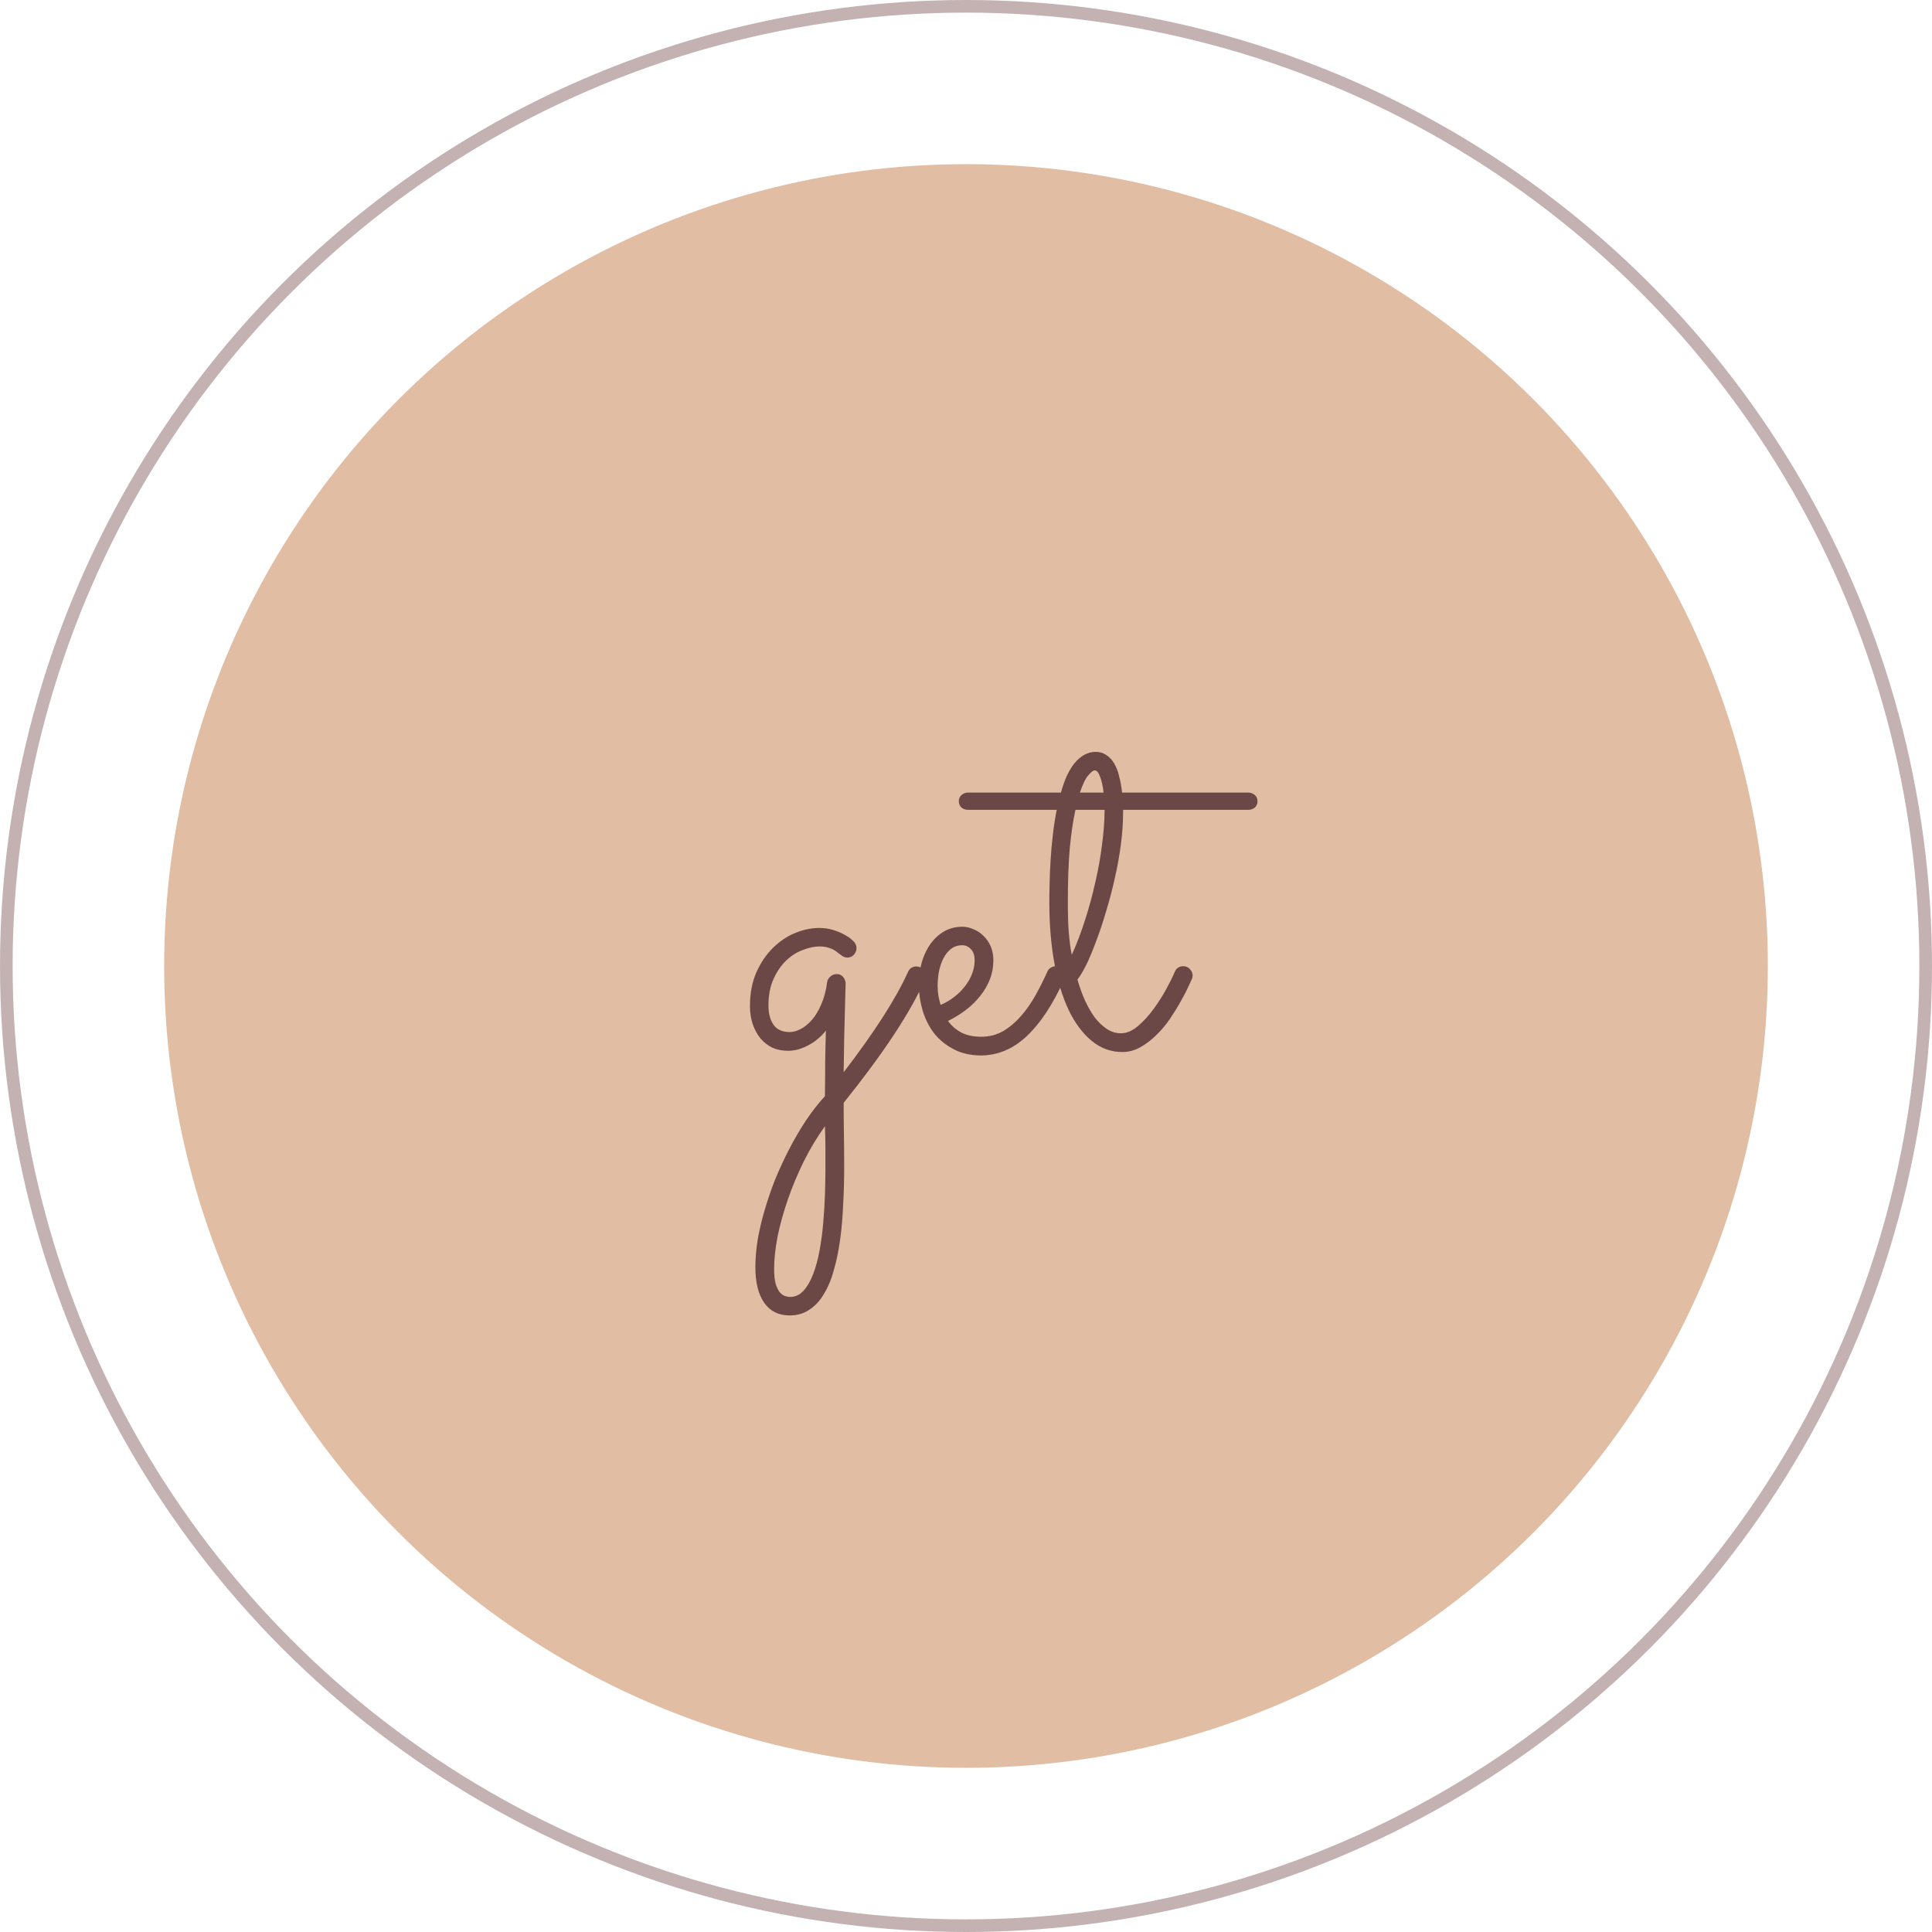 <svg width="153" height="153" viewBox="0 0 153 153" fill="none" xmlns="http://www.w3.org/2000/svg">
<circle cx="76.5" cy="76.5" r="76" stroke="#C4B2B2"/>
<circle cx="76.5" cy="76.5" r="63.5" fill="#E0BDA3"/>
<path d="M66.812 84.914C69.26 81.724 70.96 79.074 71.91 76.965C71.975 76.822 72.06 76.717 72.164 76.652C72.281 76.574 72.412 76.535 72.555 76.535C72.776 76.535 72.958 76.613 73.102 76.769C73.245 76.913 73.316 77.082 73.316 77.277C73.316 77.368 73.297 77.46 73.258 77.551C72.685 78.853 71.871 80.305 70.816 81.906C69.762 83.508 68.427 85.318 66.812 87.336C66.812 88.156 66.819 88.977 66.832 89.797C66.845 90.617 66.852 91.516 66.852 92.492C66.852 93.469 66.826 94.432 66.773 95.383C66.734 96.346 66.656 97.258 66.539 98.117C66.422 98.99 66.259 99.79 66.051 100.52C65.856 101.262 65.595 101.9 65.269 102.434C64.957 102.98 64.573 103.404 64.117 103.703C63.675 104.016 63.147 104.172 62.535 104.172C61.663 104.172 60.992 103.84 60.523 103.176C60.055 102.512 59.82 101.568 59.82 100.344C59.82 99.693 59.879 98.983 59.996 98.215C60.126 97.46 60.309 96.678 60.543 95.871C60.777 95.064 61.057 94.243 61.383 93.41C61.721 92.59 62.092 91.789 62.496 91.008C62.9 90.227 63.336 89.478 63.805 88.762C64.287 88.046 64.794 87.394 65.328 86.809C65.341 85.897 65.348 84.992 65.348 84.094C65.361 83.195 65.38 82.368 65.406 81.613C65.016 82.108 64.547 82.499 64 82.785C63.466 83.072 62.932 83.215 62.398 83.215C61.943 83.215 61.526 83.13 61.148 82.961C60.784 82.779 60.471 82.531 60.211 82.219C59.95 81.893 59.749 81.516 59.605 81.086C59.462 80.656 59.391 80.188 59.391 79.68C59.391 78.664 59.56 77.772 59.898 77.004C60.25 76.223 60.693 75.572 61.227 75.051C61.76 74.53 62.346 74.139 62.984 73.879C63.635 73.618 64.26 73.488 64.859 73.488C65.263 73.488 65.634 73.54 65.973 73.644C66.311 73.749 66.598 73.866 66.832 73.996C67.079 74.126 67.268 74.25 67.398 74.367C67.529 74.484 67.6 74.549 67.613 74.562C67.757 74.719 67.828 74.894 67.828 75.09C67.828 75.285 67.757 75.461 67.613 75.617C67.47 75.76 67.301 75.832 67.106 75.832C66.923 75.832 66.747 75.76 66.578 75.617C66.526 75.578 66.454 75.526 66.363 75.461C66.285 75.383 66.174 75.305 66.031 75.227C65.901 75.148 65.738 75.083 65.543 75.031C65.361 74.979 65.139 74.953 64.879 74.953C64.488 74.953 64.059 75.044 63.59 75.227C63.121 75.396 62.685 75.669 62.281 76.047C61.878 76.424 61.539 76.913 61.266 77.512C60.992 78.098 60.855 78.807 60.855 79.641C60.855 80.266 60.992 80.773 61.266 81.164C61.539 81.542 61.962 81.731 62.535 81.731C62.809 81.731 63.095 81.652 63.395 81.496C63.707 81.34 64.007 81.099 64.293 80.773C64.579 80.448 64.827 80.038 65.035 79.543C65.257 79.048 65.413 78.462 65.504 77.785C65.53 77.603 65.615 77.453 65.758 77.336C65.901 77.206 66.07 77.141 66.266 77.141C66.487 77.141 66.656 77.219 66.773 77.375C66.904 77.531 66.969 77.707 66.969 77.902C66.969 77.915 66.962 78.117 66.949 78.508C66.936 78.885 66.923 79.393 66.91 80.031C66.897 80.669 66.878 81.412 66.852 82.258C66.838 83.091 66.826 83.977 66.812 84.914ZM65.328 89.191C64.716 90.038 64.163 90.956 63.668 91.945C63.173 92.948 62.75 93.957 62.398 94.973C62.047 95.988 61.773 96.971 61.578 97.922C61.396 98.885 61.305 99.745 61.305 100.5C61.305 100.982 61.344 101.366 61.422 101.652C61.513 101.939 61.617 102.16 61.734 102.316C61.865 102.473 62.001 102.577 62.145 102.629C62.301 102.681 62.444 102.707 62.574 102.707C62.978 102.707 63.329 102.544 63.629 102.219C63.928 101.893 64.182 101.457 64.391 100.91C64.599 100.376 64.768 99.758 64.898 99.055C65.029 98.352 65.126 97.622 65.191 96.867C65.257 96.125 65.302 95.383 65.328 94.641C65.354 93.898 65.367 93.215 65.367 92.59C65.367 92.03 65.367 91.47 65.367 90.91C65.367 90.35 65.354 89.777 65.328 89.191ZM75.073 80.852C75.347 81.229 75.698 81.535 76.128 81.769C76.558 81.991 77.085 82.102 77.71 82.102C78.348 82.102 78.928 81.952 79.448 81.652C79.969 81.34 80.445 80.936 80.874 80.441C81.304 79.947 81.688 79.393 82.027 78.781C82.365 78.169 82.671 77.557 82.945 76.945C83.01 76.802 83.101 76.698 83.218 76.633C83.335 76.555 83.465 76.516 83.609 76.516C83.83 76.516 84.006 76.594 84.136 76.75C84.279 76.906 84.351 77.076 84.351 77.258C84.351 77.323 84.344 77.382 84.331 77.434C84.318 77.473 84.299 77.518 84.273 77.57C83.374 79.549 82.391 81.04 81.323 82.043C80.269 83.046 79.071 83.56 77.73 83.586C76.87 83.586 76.128 83.417 75.503 83.078C74.878 82.753 74.364 82.329 73.96 81.809C73.556 81.275 73.257 80.676 73.062 80.012C72.866 79.348 72.769 78.684 72.769 78.019C72.769 77.356 72.847 76.743 73.003 76.184C73.172 75.624 73.407 75.135 73.706 74.719C74.019 74.302 74.383 73.977 74.8 73.742C75.23 73.508 75.698 73.391 76.206 73.391C76.506 73.391 76.799 73.456 77.085 73.586C77.385 73.703 77.652 73.879 77.886 74.113C78.12 74.335 78.309 74.608 78.452 74.934C78.596 75.259 78.667 75.63 78.667 76.047C78.667 76.581 78.576 77.082 78.394 77.551C78.212 78.019 77.958 78.456 77.632 78.859C77.32 79.263 76.942 79.634 76.499 79.973C76.056 80.311 75.581 80.604 75.073 80.852ZM74.487 79.582C74.891 79.413 75.256 79.198 75.581 78.938C75.92 78.677 76.206 78.391 76.441 78.078C76.675 77.766 76.857 77.44 76.987 77.102C77.118 76.75 77.183 76.398 77.183 76.047C77.183 75.656 77.085 75.363 76.89 75.168C76.695 74.96 76.467 74.856 76.206 74.856C75.855 74.856 75.555 74.953 75.308 75.148C75.06 75.344 74.859 75.598 74.702 75.91C74.546 76.223 74.429 76.574 74.351 76.965C74.286 77.342 74.253 77.72 74.253 78.098C74.253 78.332 74.273 78.579 74.312 78.84C74.364 79.1 74.422 79.348 74.487 79.582ZM99.584 63.449C99.584 63.658 99.513 63.827 99.37 63.957C99.226 64.074 99.05 64.133 98.842 64.133H88.94V64.348C88.94 65.142 88.881 65.988 88.764 66.887C88.647 67.785 88.484 68.684 88.276 69.582C88.081 70.467 87.853 71.333 87.592 72.18C87.345 73.026 87.084 73.807 86.811 74.523C86.55 75.24 86.29 75.865 86.03 76.398C85.769 76.919 85.535 77.31 85.327 77.57C85.496 78.169 85.698 78.729 85.932 79.25C86.166 79.758 86.427 80.207 86.713 80.598C87.013 80.975 87.332 81.275 87.67 81.496C88.009 81.717 88.373 81.828 88.764 81.828C89.22 81.828 89.669 81.639 90.112 81.262C90.567 80.871 90.984 80.415 91.362 79.894C91.752 79.361 92.091 78.827 92.377 78.293C92.677 77.746 92.892 77.31 93.022 76.984C93.152 76.672 93.38 76.516 93.706 76.516C93.927 76.516 94.103 76.594 94.233 76.75C94.376 76.906 94.448 77.076 94.448 77.258C94.448 77.349 94.428 77.44 94.389 77.531C94.35 77.622 94.252 77.831 94.096 78.156C93.953 78.482 93.758 78.859 93.51 79.289C93.276 79.719 92.996 80.174 92.67 80.656C92.358 81.125 92 81.555 91.596 81.945C91.206 82.336 90.782 82.662 90.327 82.922C89.871 83.182 89.389 83.312 88.881 83.312C87.983 83.312 87.175 83.019 86.459 82.434C85.743 81.848 85.131 81.027 84.623 79.973C84.129 78.918 83.751 77.668 83.491 76.223C83.23 74.777 83.1 73.195 83.1 71.477C83.1 71.047 83.106 70.546 83.12 69.973C83.133 69.387 83.159 68.775 83.198 68.137C83.237 67.486 83.295 66.822 83.373 66.144C83.452 65.454 83.556 64.784 83.686 64.133H76.674C76.466 64.133 76.29 64.074 76.147 63.957C76.004 63.827 75.932 63.658 75.932 63.449C75.932 63.241 76.004 63.078 76.147 62.961C76.29 62.831 76.466 62.766 76.674 62.766H84.018C84.148 62.297 84.298 61.867 84.467 61.477C84.65 61.086 84.851 60.747 85.073 60.461C85.307 60.175 85.561 59.953 85.834 59.797C86.121 59.628 86.433 59.543 86.772 59.543C87.097 59.543 87.377 59.628 87.612 59.797C87.859 59.953 88.067 60.175 88.237 60.461C88.406 60.747 88.536 61.086 88.627 61.477C88.731 61.867 88.81 62.297 88.862 62.766H98.842C99.05 62.766 99.226 62.831 99.37 62.961C99.513 63.078 99.584 63.241 99.584 63.449ZM84.877 75.617C85.268 74.758 85.62 73.833 85.932 72.844C86.258 71.841 86.531 70.832 86.752 69.816C86.987 68.801 87.162 67.805 87.28 66.828C87.41 65.852 87.475 64.953 87.475 64.133H85.17C84.988 64.94 84.838 65.943 84.721 67.141C84.617 68.326 84.565 69.771 84.565 71.477C84.565 72.427 84.591 73.228 84.643 73.879C84.695 74.517 84.773 75.096 84.877 75.617ZM86.694 61.008C86.577 61.008 86.407 61.138 86.186 61.398C85.965 61.646 85.743 62.102 85.522 62.766H87.397C87.332 62.219 87.234 61.789 87.104 61.477C86.987 61.164 86.85 61.008 86.694 61.008ZM85.19 77.023V77.043V77.023Z" fill="#6B4845"/>
</svg>
